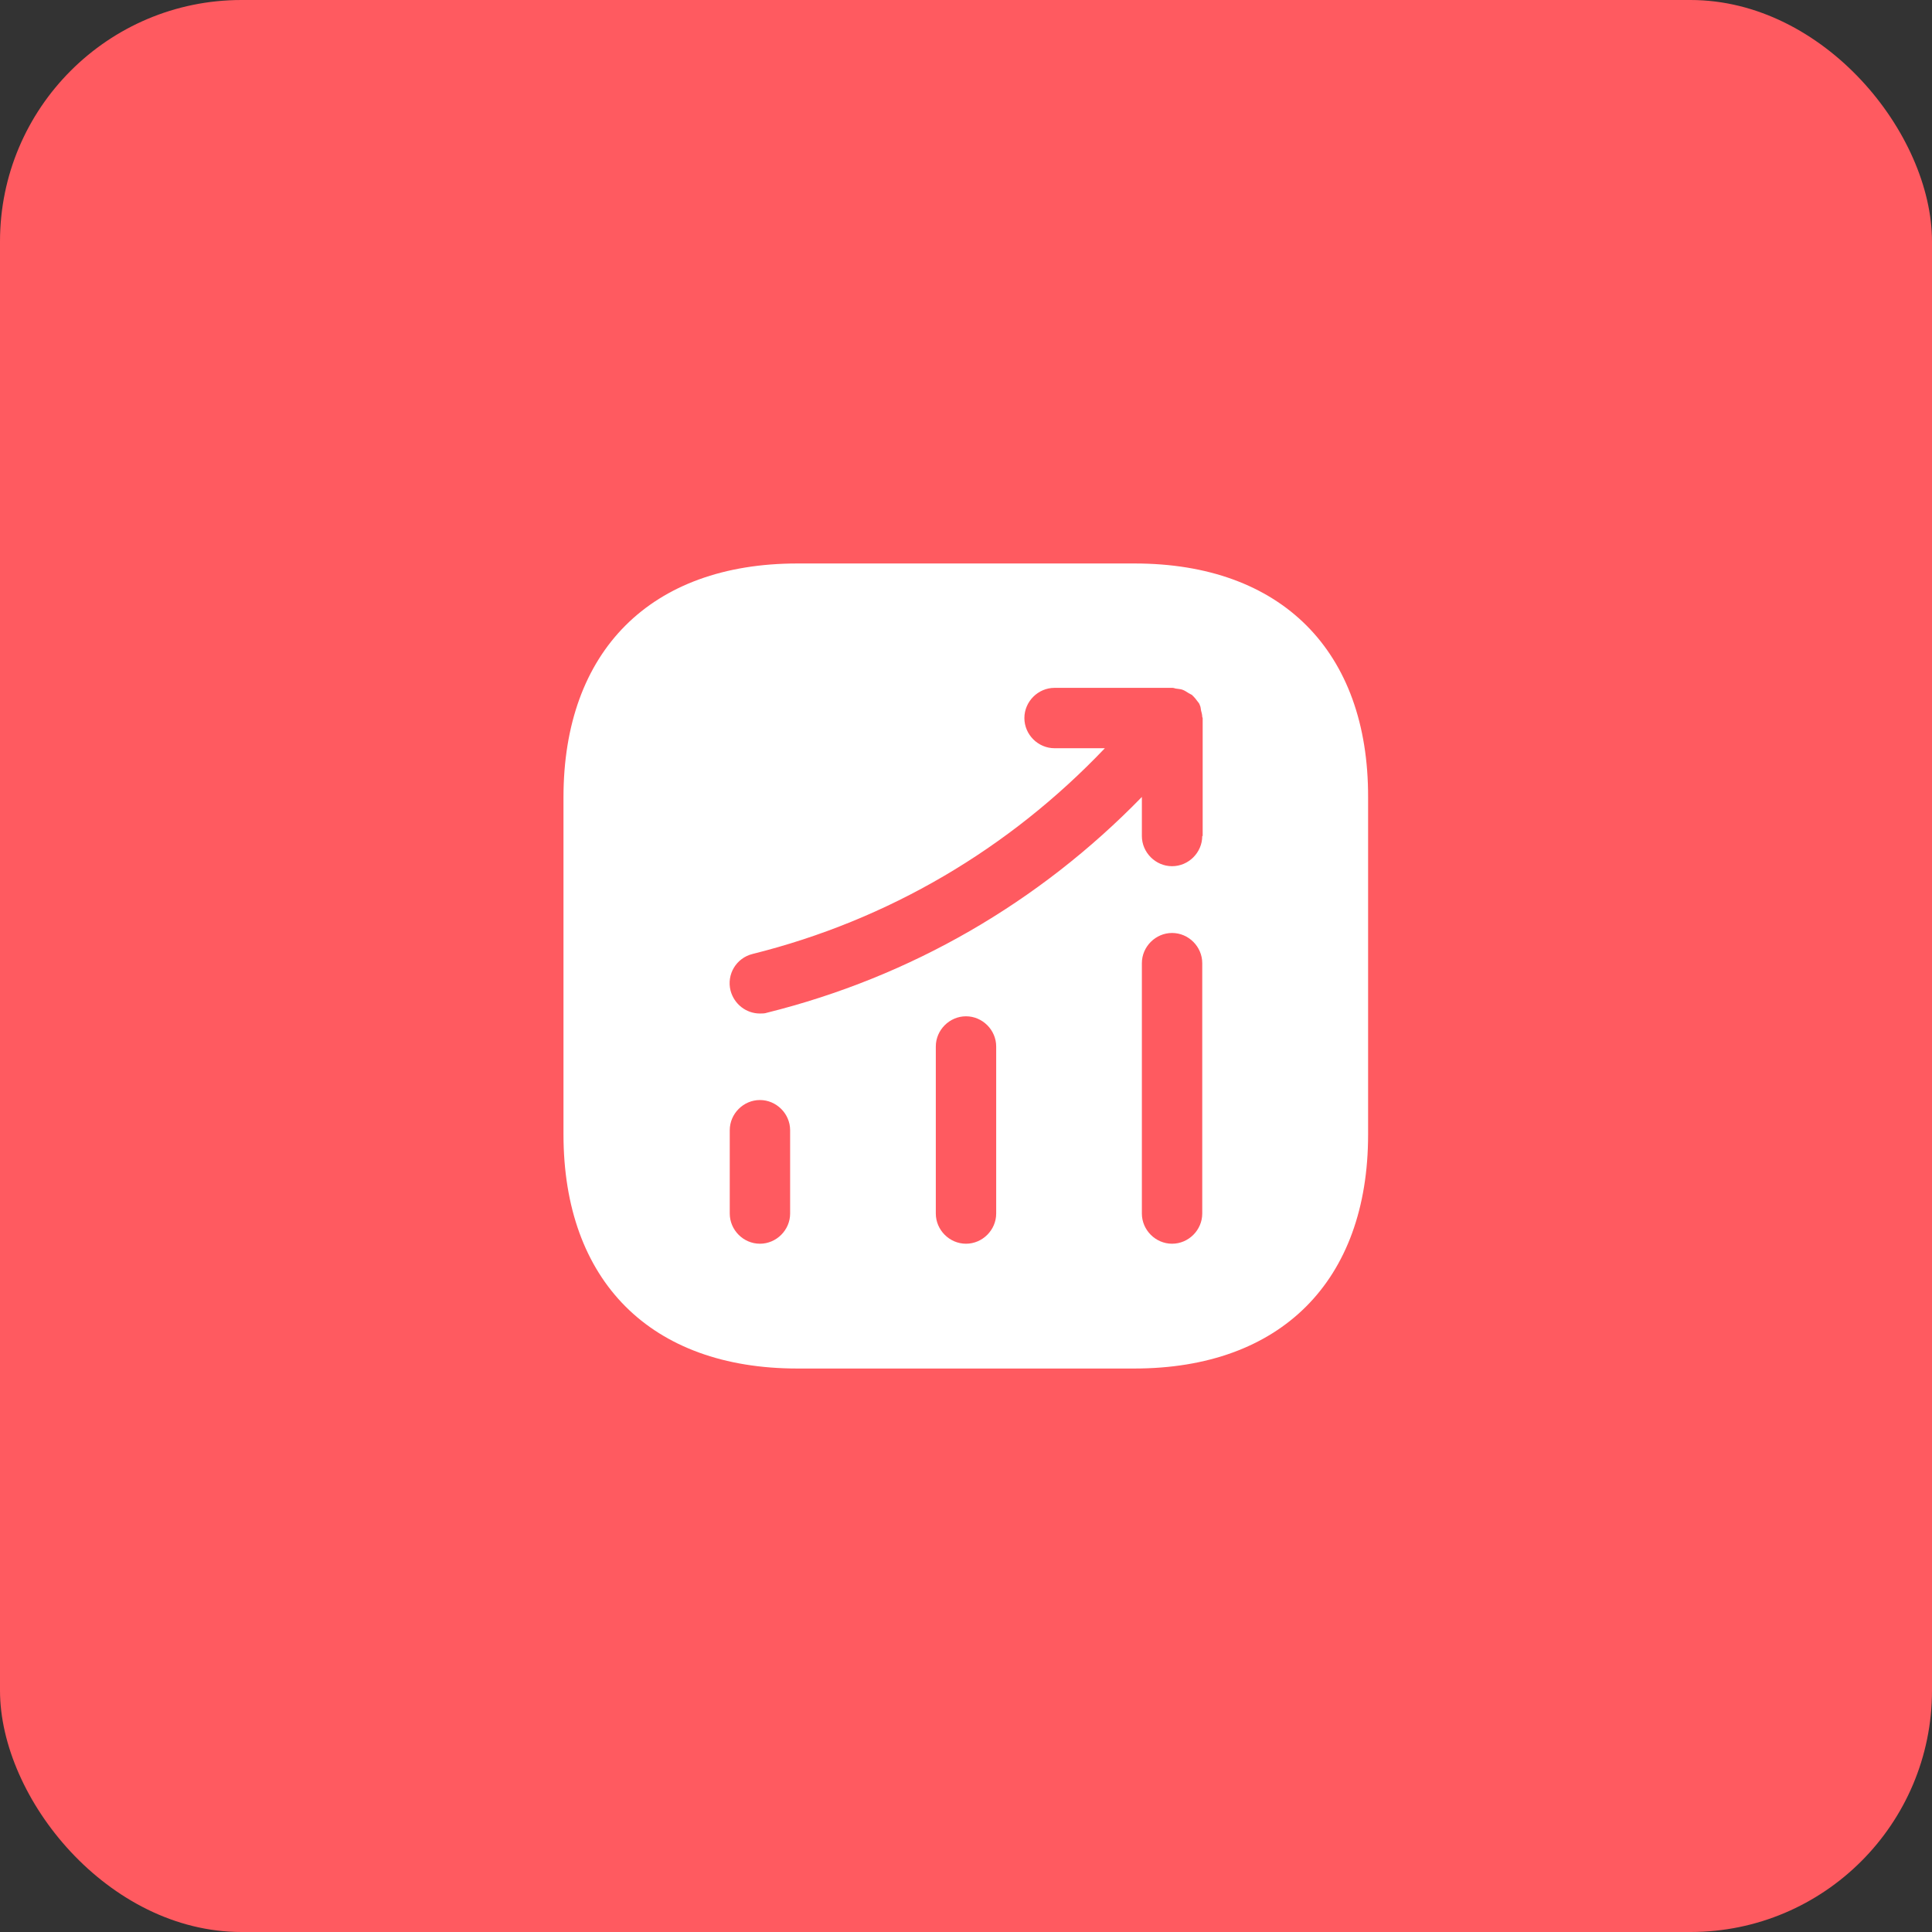 <svg width="32" height="32" viewBox="0 0 32 32" fill="none" xmlns="http://www.w3.org/2000/svg">
    <rect x="0" y="0" width="32" height="32" fill="#333333" stroke="none"/>
    <rect width="32" height="32" rx="4" fill="#FF5A60"/>
    <path d="M18.793 9.333H13.207C10.78 9.333 9.333 10.78 9.333 13.207V18.787C9.333 21.22 10.78 22.667 13.207 22.667H18.787C21.213 22.667 22.66 21.22 22.66 18.793V13.207C22.667 10.78 21.22 9.333 18.793 9.333ZM13.087 20.1C13.087 20.373 12.86 20.6 12.587 20.6C12.313 20.6 12.087 20.373 12.087 20.1V18.72C12.087 18.447 12.313 18.22 12.587 18.22C12.86 18.22 13.087 18.447 13.087 18.72V20.1ZM16.5 20.1C16.5 20.373 16.273 20.6 16 20.6C15.727 20.6 15.5 20.373 15.5 20.1V17.333C15.5 17.06 15.727 16.833 16 16.833C16.273 16.833 16.5 17.06 16.5 17.333V20.1ZM19.913 20.1C19.913 20.373 19.687 20.6 19.413 20.6C19.14 20.6 18.913 20.373 18.913 20.1V15.953C18.913 15.68 19.14 15.453 19.413 15.453C19.687 15.453 19.913 15.68 19.913 15.953V20.1ZM19.913 13.847C19.913 14.12 19.687 14.347 19.413 14.347C19.14 14.347 18.913 14.12 18.913 13.847V13.2C17.213 14.947 15.087 16.18 12.707 16.773C12.667 16.787 12.627 16.787 12.587 16.787C12.36 16.787 12.16 16.633 12.1 16.407C12.033 16.14 12.193 15.867 12.467 15.8C14.713 15.24 16.713 14.06 18.3 12.393H17.467C17.193 12.393 16.967 12.167 16.967 11.893C16.967 11.62 17.193 11.393 17.467 11.393H19.42C19.447 11.393 19.467 11.407 19.493 11.407C19.527 11.413 19.56 11.413 19.593 11.427C19.627 11.44 19.653 11.46 19.687 11.48C19.707 11.493 19.727 11.5 19.747 11.513C19.753 11.52 19.753 11.527 19.76 11.527C19.787 11.553 19.807 11.58 19.827 11.607C19.847 11.633 19.867 11.653 19.873 11.68C19.887 11.707 19.887 11.733 19.893 11.767C19.9 11.8 19.913 11.833 19.913 11.873C19.913 11.88 19.92 11.887 19.92 11.893V13.847H19.913Z" fill="white"/>
</svg>
